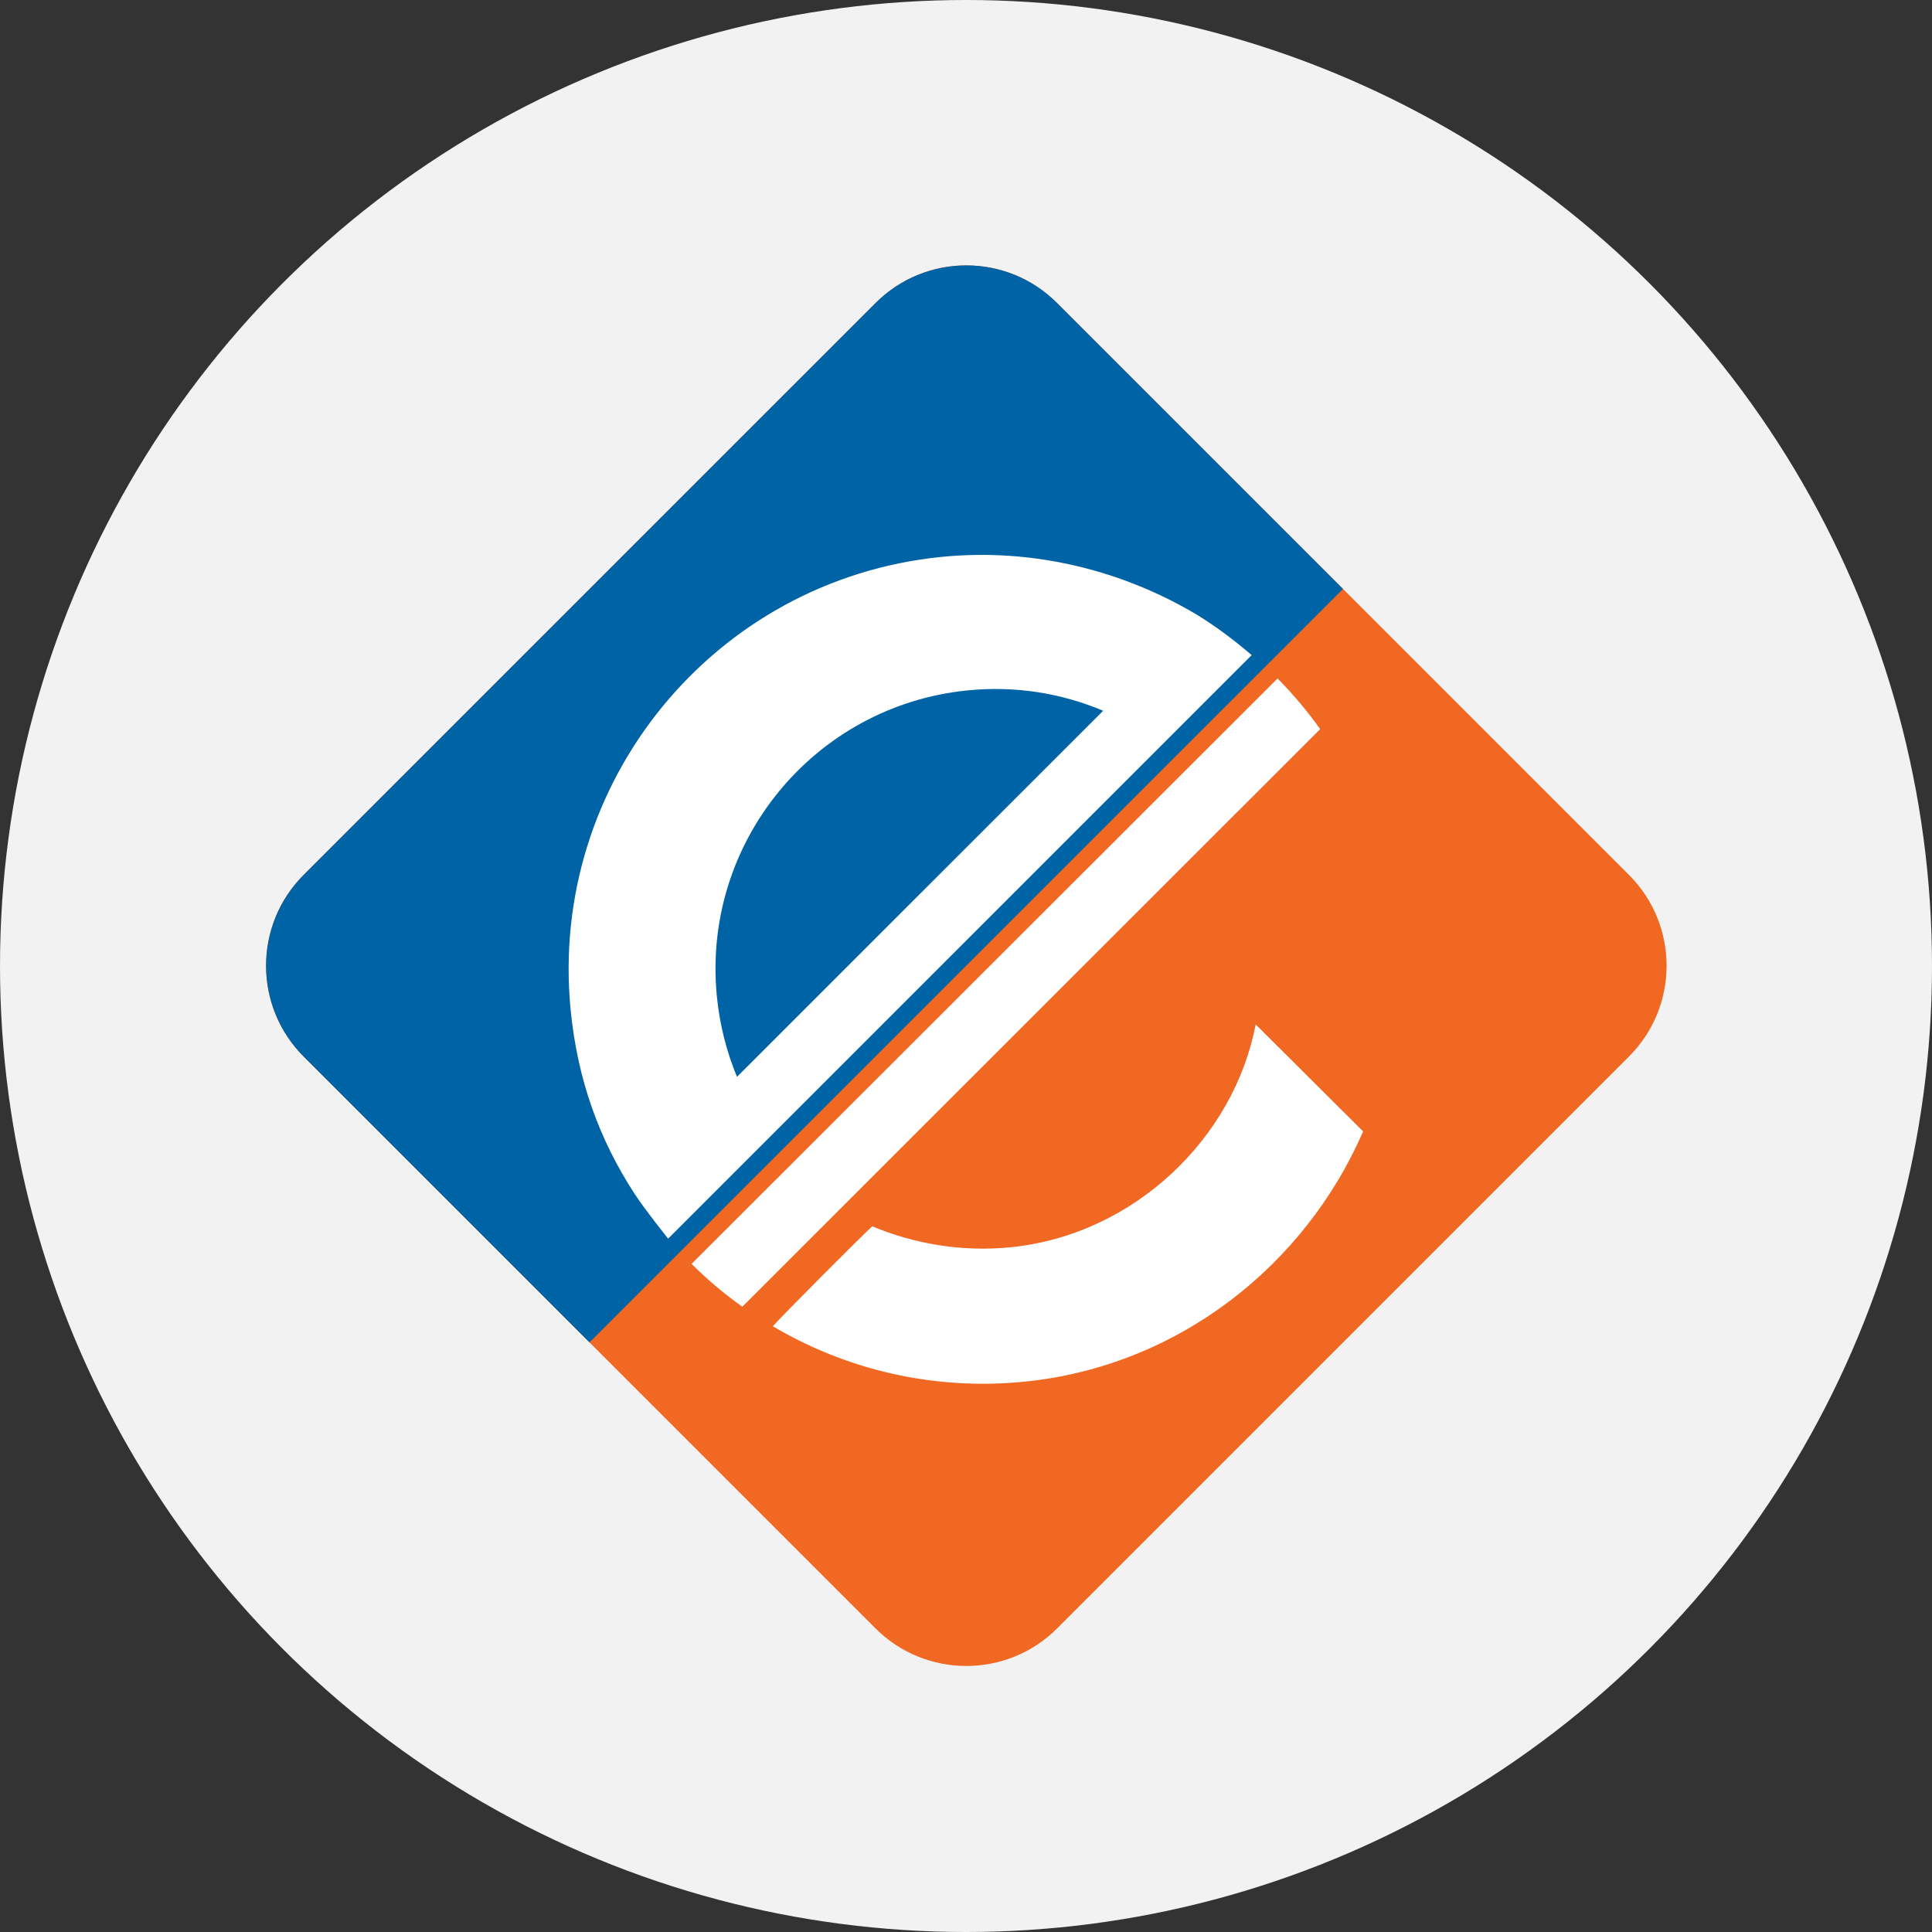 <svg xmlns="http://www.w3.org/2000/svg" xmlns:xlink="http://www.w3.org/1999/xlink" id="Capa_1" x="0" y="0" version="1.1" viewBox="0 0 473.94 473.94" style="enable-background:new 0 0 473.94 473.94" xml:space="preserve"><rect x="0" y="0" width="473.94" height="473.94" fill="#333333" stroke="none"/><circle style="fill:#f3f2f2" cx="236.97" cy="236.97" r="236.97"/><path style="fill:#f16823" d="M259.34,399.451l140.25-140.253c12.322-12.307,12.322-32.284,0-44.587L259.34,74.368	c-12.307-12.348-32.273-12.348-44.587,0L74.503,214.61c-12.314,12.303-12.314,32.28,0,44.587l140.25,140.253	C227.067,411.758,247.033,411.758,259.34,399.451z"/><path style="fill:#0063a6" d="M329.457,144.474l-70.117-70.11c-12.307-12.348-32.273-12.348-44.587,0L74.503,214.607	c-12.314,12.303-12.314,32.28,0,44.587l70.106,70.106L329.457,144.474z"/><g><path style="fill:#fff" d="M308.028,251.306c-5.321,27.925-29.833,51.607-60.097,54.66c-11.921,1.182-23.517-0.775-33.96-5.137 c-1.658,1.426-22.144,21.931-24.381,24.52c17.972,10.627,39.397,15.835,61.784,13.586c37.863-3.824,68.841-28.699,83.015-61.388 L308.028,251.306z"/><path style="fill:#fff" d="M169.649,310.048c3.88,3.865,7.974,7.323,12.445,10.503l141.758-141.687 c-3.143-4.43-6.649-8.572-10.451-12.43L169.649,310.048z"/><path style="fill:#fff" d="M307.047,160.706c-4.737-4.056-9.1-7.237-13.351-9.852c-18.103-10.84-40.172-16.509-62.783-14.238 c-55.813,5.613-96.43,55.405-90.922,111.21c1.673,16.917,6.948,31.659,15.742,45.122c2.462,3.794,8.165,10.904,8.165,10.904 L307.047,160.706z M237.315,169.365c11.787-1.186,23.094,0.692,33.302,4.992l-89.825,89.799 c-2.537-6.077-4.239-12.741-4.924-19.611C172.074,206.82,199.591,173.166,237.315,169.365z"/></g></svg>